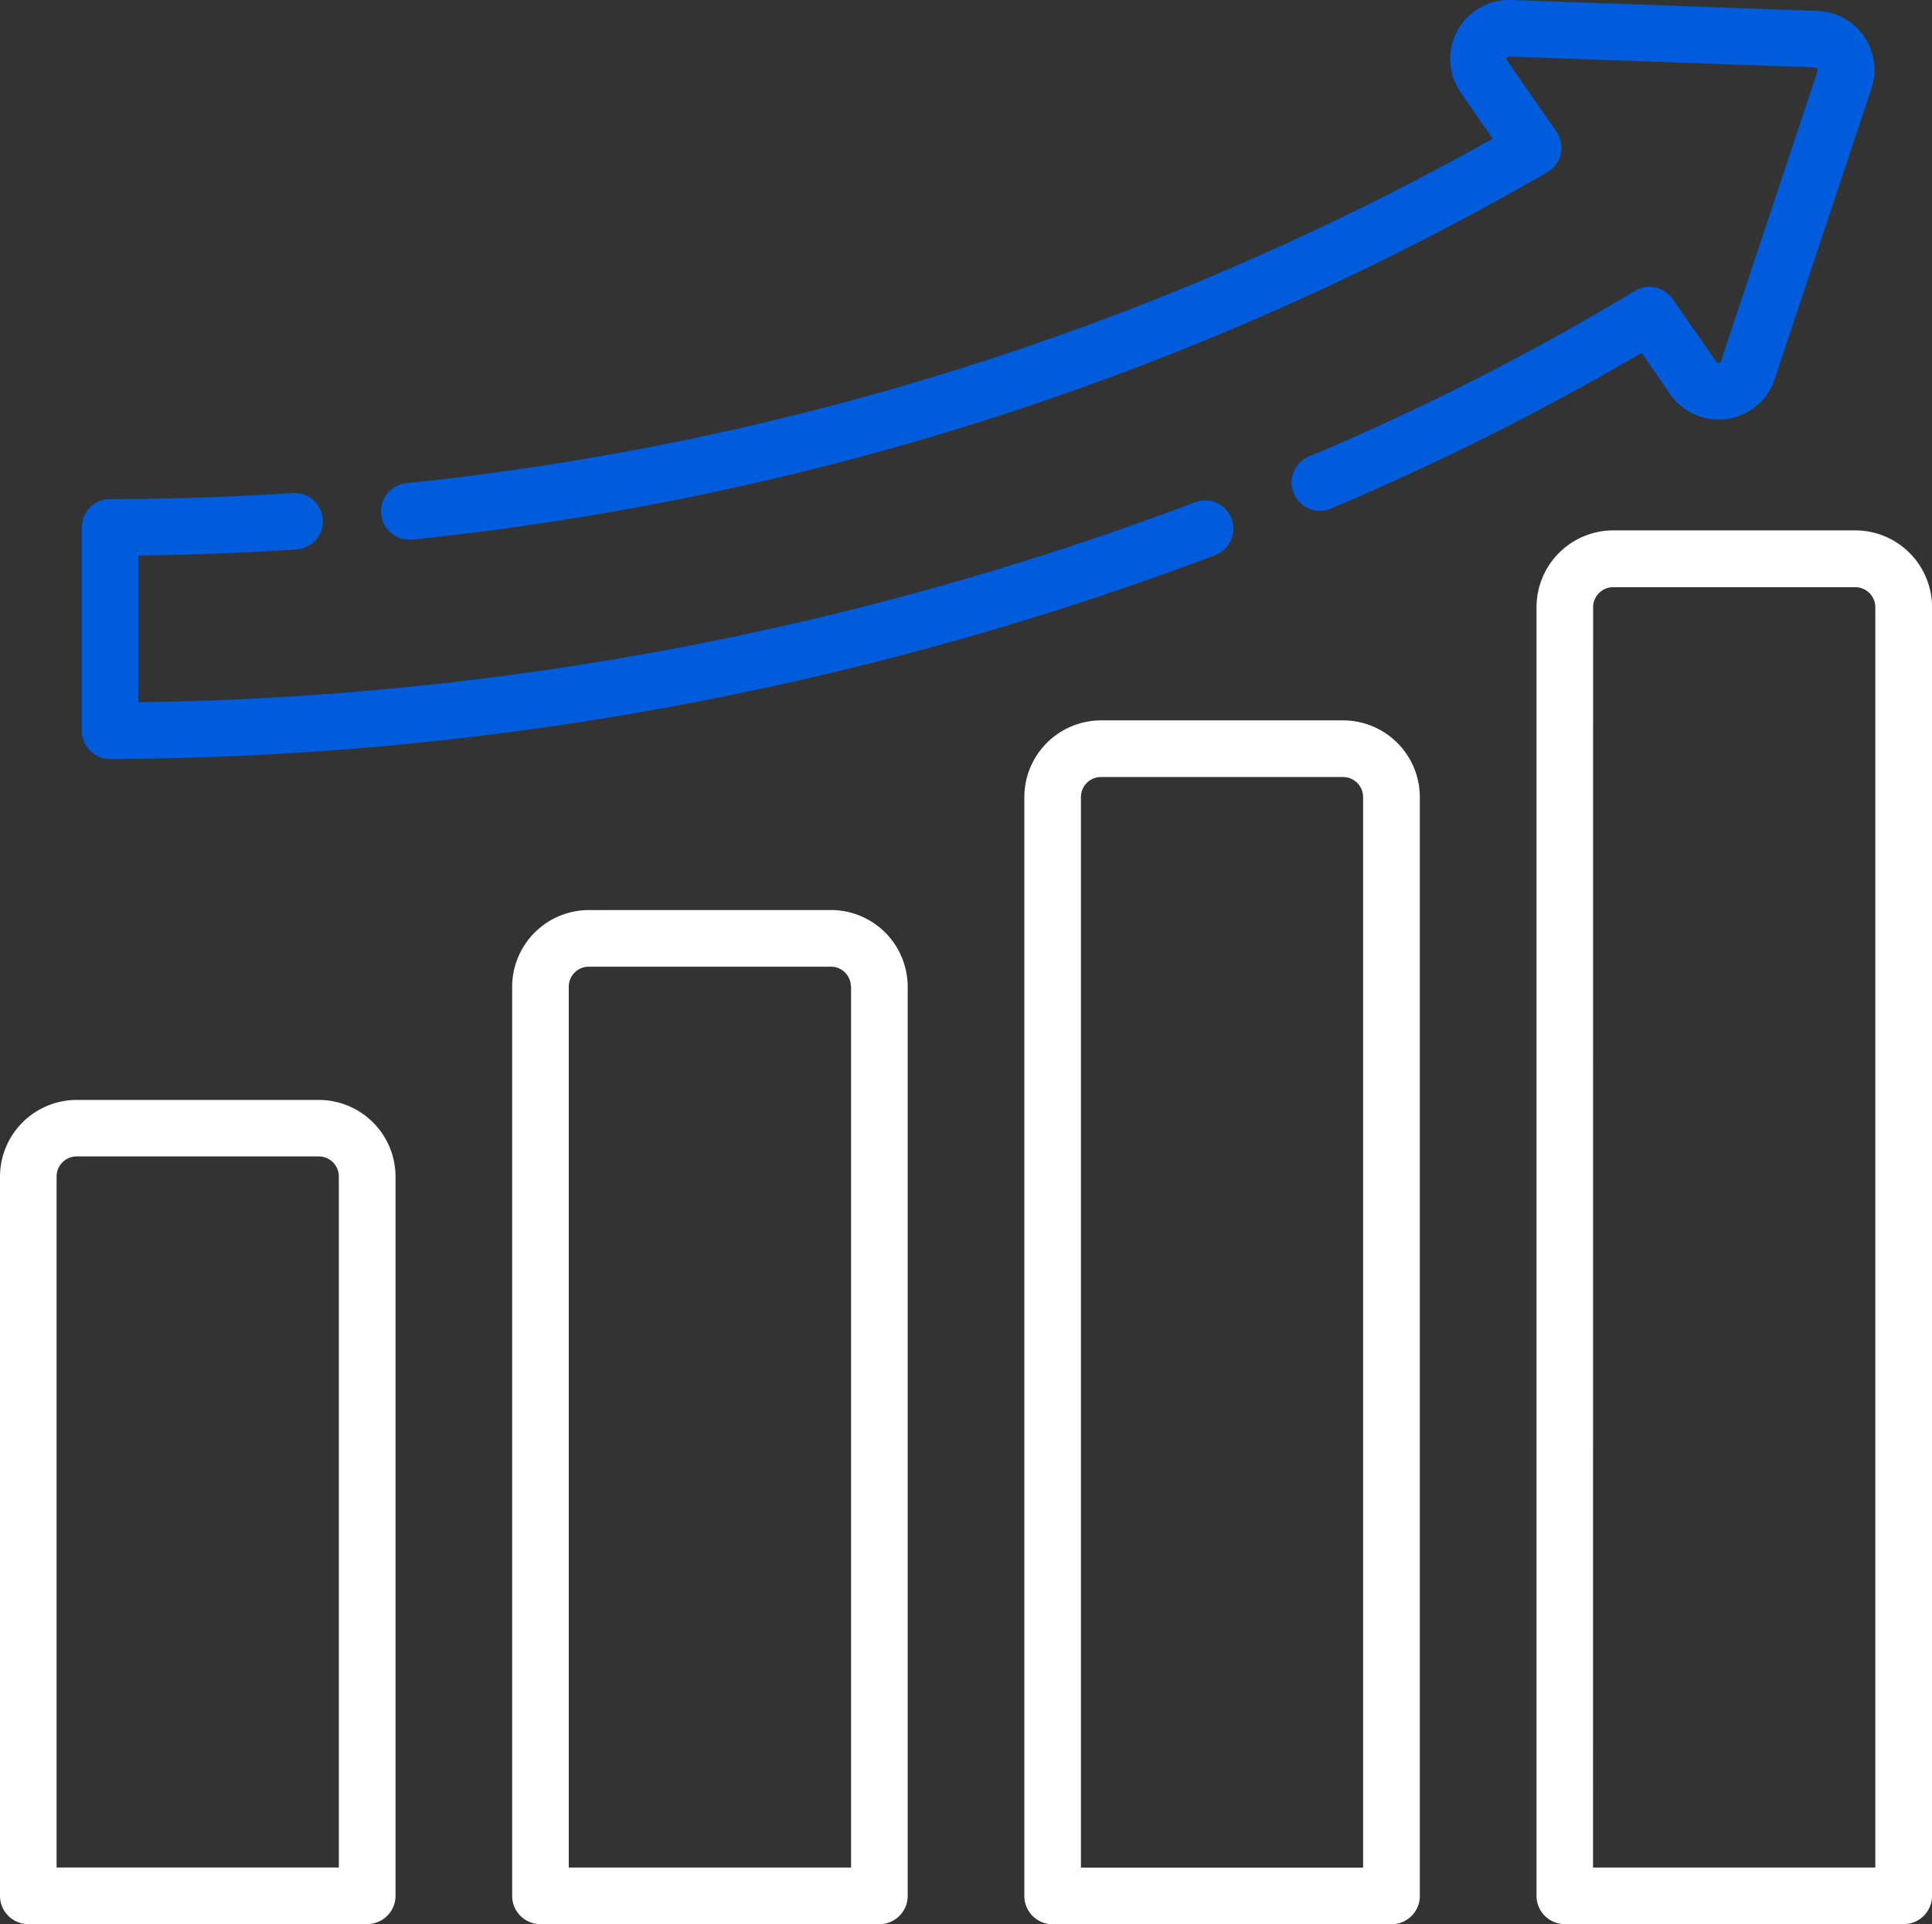 <svg xmlns="http://www.w3.org/2000/svg" width="57.662" height="57.435" viewBox="0 0 57.662 57.435">
  <rect x="0" y="0" width="57.662" height="57.435" fill="#333333" stroke="none"/>
  <g id="XMLID_1258_" transform="translate(-123.043 5)">
    <g id="XMLID_1850_" transform="translate(123.043 -5)">
      <g id="growth" transform="translate(0 0)">
        <path id="Path_102" data-name="Path 102" d="M10.96,316.6a.845.845,0,0,0,.845-.845V294.286A2.293,2.293,0,0,0,9.513,292H2.291A2.293,2.293,0,0,0,0,294.286v21.471a.845.845,0,0,0,.845.845ZM1.689,294.286a.6.6,0,0,1,.6-.6H9.513a.6.6,0,0,1,.6.6v20.626H1.689Zm0,0" transform="translate(0 -259.167)" fill="#fff"/>
        <path id="Path_103" data-name="Path 103" d="M138.021,241.7a2.293,2.293,0,0,0-2.291,2.291v27.135a.844.844,0,0,0,.845.845H146.69a.844.844,0,0,0,.845-.845V243.99a2.293,2.293,0,0,0-2.291-2.291Zm7.824,2.291v26.29h-8.426V243.99a.6.6,0,0,1,.6-.6h7.222a.6.6,0,0,1,.6.6Zm0,0" transform="translate(-120.444 -214.535)" fill="#fff"/>
        <path id="Path_104" data-name="Path 104" d="M283.261,226.5V193.7a2.294,2.294,0,0,0-2.291-2.291h-7.222a2.294,2.294,0,0,0-2.291,2.291v32.8a.845.845,0,0,0,.845.845h10.115A.845.845,0,0,0,283.261,226.5Zm-1.689-.845h-8.426V193.7a.6.6,0,0,1,.6-.6h7.222a.6.6,0,0,1,.6.6v31.954Zm0,0" transform="translate(-240.885 -169.906)" fill="#fff"/>
        <path id="Path_105" data-name="Path 105" d="M408.033,182.712h10.115a.845.845,0,0,0,.845-.845V143.4a2.293,2.293,0,0,0-2.291-2.291h-7.222a2.293,2.293,0,0,0-2.291,2.291v38.463A.844.844,0,0,0,408.033,182.712Zm.845-39.308a.6.6,0,0,1,.6-.6H416.7a.6.6,0,0,1,.6.6v37.619h-8.425Zm0,0" transform="translate(-361.33 -125.277)" fill="#fff"/>
        <path id="Path_106" data-name="Path 106" d="M139.367,12.269a1.763,1.763,0,0,0,3.12-.449l2.887-8.676A1.763,1.763,0,0,0,143.764.826L134.626.5a1.762,1.762,0,0,0-1.51,2.767l.954,1.374a84.1,84.1,0,0,1-32.435,10.285.845.845,0,0,0,.088,1.684.89.89,0,0,0,.09,0,85.288,85.288,0,0,0,33.9-10.974.853.853,0,0,0,.26-1.206L134.5,2.306a.073.073,0,0,1,.062-.116l9.138.324a.074.074,0,0,1,.067.1l-2.887,8.676a.074.074,0,0,1-.13.019l-1.307-1.882a.844.844,0,0,0-1.134-.239,76.194,76.194,0,0,1-9.779,4.964A.845.845,0,0,0,129.2,15.7a79.779,79.779,0,0,0,9.315-4.665Zm0,0" transform="translate(-89.518 -0.501)" fill="#005cdb"/>
        <path id="Path_107" data-name="Path 107" d="M28.121,132.827a.845.845,0,0,0-.111-1.685c-1.833.121-3.679.182-5.485.182a.844.844,0,0,0-.845.845v6.069a.845.845,0,0,0,.845.845A94.286,94.286,0,0,0,55.506,133a.845.845,0,0,0-.6-1.58,92.675,92.675,0,0,1-31.539,5.968v-4.379c1.572-.016,3.167-.077,4.752-.182Zm0,0" transform="translate(-19.238 -116.427)" fill="#005cdb"/>
      </g>
    </g>
  </g>
</svg>
